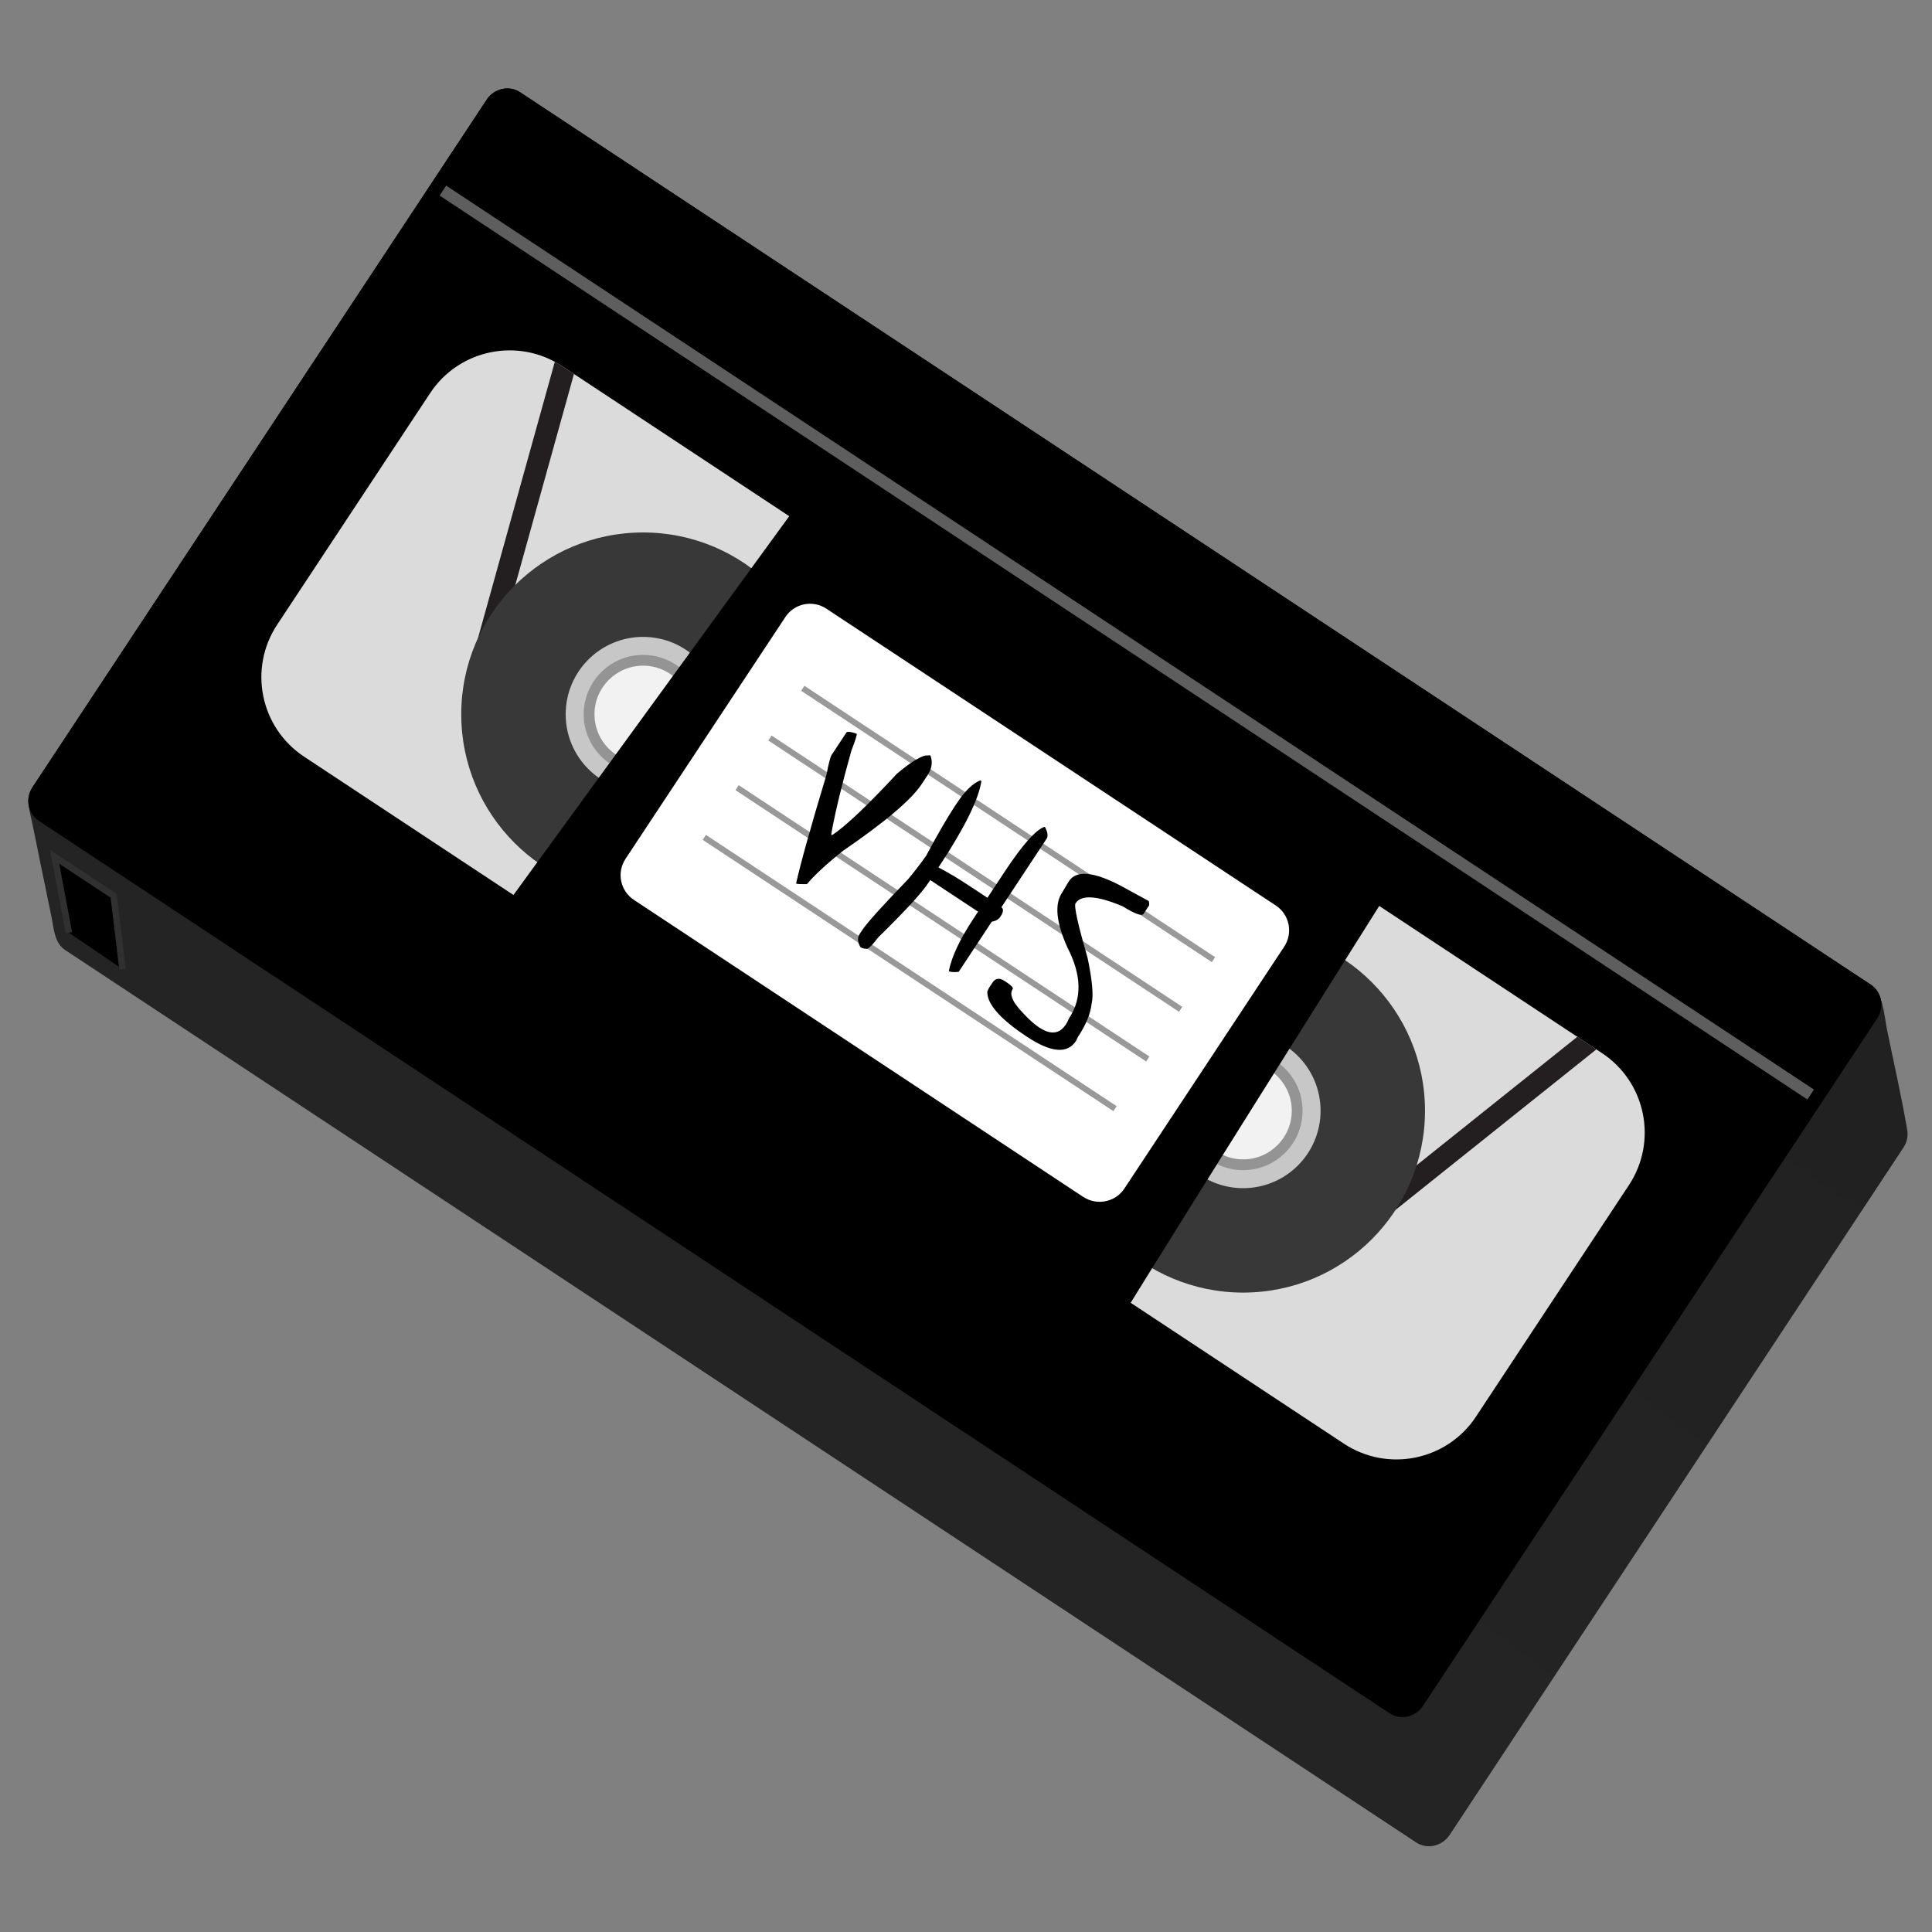 <?xml version="1.0" encoding="UTF-8" standalone="no"?>
<!-- Created with Inkscape (http://www.inkscape.org/) -->

<svg xmlns:dc="http://purl.org/dc/elements/1.1/" xmlns:cc="http://creativecommons.org/ns#" xmlns:rdf="http://www.w3.org/1999/02/22-rdf-syntax-ns#" xmlns:svg="http://www.w3.org/2000/svg" xmlns="http://www.w3.org/2000/svg" xmlns:xlink="http://www.w3.org/1999/xlink" xmlns:sodipodi="http://sodipodi.sourceforge.net/DTD/sodipodi-0.dtd" xmlns:inkscape="http://www.inkscape.org/namespaces/inkscape" width="100%" height="100%" viewBox="0 0 64 64" id="svg4311" version="1.1" inkscape:version="0.92.2 2405546, 2018-03-11" sodipodi:docname="recording.svg">
  <rect x="0" y="0" width="64" height="64" fill="#808080" stroke="none"/>
  <defs id="defs4313">
    <inkscape:path-effect effect="powerstroke" id="path-effect4421" is_visible="true" offset_points="0.041,0.621" sort_points="true" interpolator_type="Linear" interpolator_beta="0.2" start_linecap_type="zerowidth" linejoin_type="round" miter_limit="4" end_linecap_type="zerowidth" cusp_linecap_type="round" />
    <inkscape:path-effect effect="powerstroke" id="path-effect4199" is_visible="true" offset_points="0.011,0.449" sort_points="true" interpolator_type="Linear" interpolator_beta="0.2" start_linecap_type="zerowidth" linejoin_type="round" miter_limit="4" end_linecap_type="zerowidth" cusp_linecap_type="round" />
    <inkscape:path-effect effect="powerstroke" id="path-effect4195" is_visible="true" offset_points="0,0.405" sort_points="true" interpolator_type="CubicBezierJohan" interpolator_beta="0.2" start_linecap_type="zerowidth" linejoin_type="round" miter_limit="4" end_linecap_type="zerowidth" cusp_linecap_type="round" />
    <inkscape:path-effect effect="powerstroke" id="path-effect4198" is_visible="true" offset_points="0.893,0.147" sort_points="true" interpolator_type="Linear" interpolator_beta="0.2" start_linecap_type="zerowidth" linejoin_type="round" miter_limit="4" end_linecap_type="zerowidth" cusp_linecap_type="round" />
    <inkscape:path-effect effect="powerstroke" id="path-effect4194" is_visible="true" offset_points="0.514,0.408" sort_points="true" interpolator_type="Linear" interpolator_beta="0.2" start_linecap_type="zerowidth" linejoin_type="round" miter_limit="4" end_linecap_type="zerowidth" cusp_linecap_type="round" />
    <inkscape:path-effect effect="powerstroke" id="path-effect4155" is_visible="true" offset_points="0.928,1.289" sort_points="true" interpolator_type="Linear" interpolator_beta="0.2" start_linecap_type="zerowidth" linejoin_type="round" miter_limit="4" end_linecap_type="zerowidth" cusp_linecap_type="round" />
    <inkscape:path-effect effect="powerstroke" id="path-effect4151" is_visible="true" offset_points="0,0.5" sort_points="true" interpolator_type="CubicBezierJohan" interpolator_beta="0.2" start_linecap_type="zerowidth" linejoin_type="round" miter_limit="4" end_linecap_type="zerowidth" cusp_linecap_type="round" />
    <inkscape:path-effect effect="powerstroke" id="path-effect4147" is_visible="true" offset_points="0,0.5" sort_points="true" interpolator_type="CubicBezierJohan" interpolator_beta="0.2" start_linecap_type="zerowidth" linejoin_type="round" miter_limit="4" end_linecap_type="zerowidth" cusp_linecap_type="round" />
    <inkscape:path-effect effect="powerstroke" id="path-effect4183" is_visible="true" offset_points="0.238,0.518" sort_points="true" interpolator_type="Linear" interpolator_beta="0.2" start_linecap_type="zerowidth" linejoin_type="round" miter_limit="4" end_linecap_type="zerowidth" cusp_linecap_type="round" />
    <inkscape:path-effect effect="powerstroke" id="path-effect4195-7" is_visible="true" offset_points="0,0.405" sort_points="true" interpolator_type="Linear" interpolator_beta="0.2" start_linecap_type="zerowidth" linejoin_type="round" miter_limit="4" end_linecap_type="zerowidth" cusp_linecap_type="round" />
    <inkscape:path-effect effect="powerstroke" id="path-effect4199-9" is_visible="true" offset_points="0.028,0.384" sort_points="true" interpolator_type="Linear" interpolator_beta="0.2" start_linecap_type="zerowidth" linejoin_type="round" miter_limit="4" end_linecap_type="zerowidth" cusp_linecap_type="round" />
    <inkscape:path-effect effect="powerstroke" id="path-effect4195-7-3" is_visible="true" offset_points="0.441,0.453" sort_points="true" interpolator_type="Linear" interpolator_beta="0.2" start_linecap_type="zerowidth" linejoin_type="round" miter_limit="4" end_linecap_type="zerowidth" cusp_linecap_type="round" />
    <inkscape:path-effect effect="powerstroke" id="path-effect4195-7-3-9" is_visible="true" offset_points="0.441,0.453" sort_points="true" interpolator_type="Linear" interpolator_beta="0.2" start_linecap_type="zerowidth" linejoin_type="round" miter_limit="4" end_linecap_type="zerowidth" cusp_linecap_type="round" />
    <inkscape:path-effect effect="powerstroke" id="path-effect4199-9-8" is_visible="true" offset_points="0.158,-0.311" sort_points="true" interpolator_type="Linear" interpolator_beta="0.2" start_linecap_type="zerowidth" linejoin_type="round" miter_limit="4" end_linecap_type="zerowidth" cusp_linecap_type="round" />
    <pattern y="0" x="0" height="6" width="6" patternUnits="userSpaceOnUse" id="EMFhbasepattern" />
    <radialGradient id="radialGradient3214" xlink:href="#linearGradient2656" gradientUnits="userSpaceOnUse" cy="36.812" cx="25.375" gradientTransform="matrix(1,0,0,0.454,0,20.115)" r="17.5" />
    <linearGradient id="linearGradient2656">
      <stop id="stop2658" offset="0" />
      <stop id="stop2660" stop-opacity="0" offset="1" />
    </linearGradient>
    <radialGradient id="radialGradient92" xlink:href="#linearGradient2656" gradientUnits="userSpaceOnUse" cy="36.812" cx="25.375" gradientTransform="matrix(1,0,0,0.454,0,20.115)" r="17.5" />
    <linearGradient id="linearGradient3513" y2="29.719" xlink:href="#linearGradient2290" gradientUnits="userSpaceOnUse" x2="14.844" gradientTransform="matrix(1.036,0,0,1,0.585,-0.991)" y1="29.719" x1="7.87" />
    <linearGradient id="linearGradient2290">
      <stop id="stop2292" stop-color="#555753" offset="0" />
      <stop id="stop2294" stop-color="#313330" offset="1" />
    </linearGradient>
    <linearGradient id="linearGradient3510" y2="26.093" gradientUnits="userSpaceOnUse" x2="30.13" gradientTransform="translate(0.747,-1.193)" y1="26.093" x1="16.353">
      <stop id="stop2306" stop-color="#353633" offset="0" />
      <stop id="stop2308" stop-color="#676964" offset="1" />
    </linearGradient>
    <linearGradient id="linearGradient3222" y2="30.566" gradientUnits="userSpaceOnUse" x2="38.416" y1="39.052" x1="22.55">
      <stop id="stop2617" stop-color="#363d40" offset="0" />
      <stop id="stop2623" stop-color="#818f95" offset=".5" />
      <stop id="stop2619" stop-color="#31383b" offset="1" />
    </linearGradient>
    <linearGradient id="linearGradient3224" y2="30.917" gradientUnits="userSpaceOnUse" x2="33.904" y1="35.303" x1="23.661">
      <stop id="stop2675" stop-color="#8b8b8b" offset="0" />
      <stop id="stop2681" stop-color="#d3d9da" offset=".5" />
      <stop id="stop2677" stop-color="#828282" offset="1" />
    </linearGradient>
    <linearGradient id="linearGradient3503" y2="29.719" xlink:href="#linearGradient2290" gradientUnits="userSpaceOnUse" x2="14.844" gradientTransform="matrix(1.025,0,0,1,0.68,-1.193)" y1="29.719" x1="7.87" />
    <linearGradient id="linearGradient3497" y2="57.125" gradientUnits="userSpaceOnUse" x2="35.888" gradientTransform="translate(0.747,-1.193)" y1="16.125" x1="16.667">
      <stop id="stop2692" stop-color="#fff" offset="0" />
      <stop id="stop2694" stop-color="#fff" stop-opacity="0" offset="1" />
    </linearGradient>
    <radialGradient id="radialGradient3230" gradientUnits="userSpaceOnUse" cy="23.672" cx="16.875" gradientTransform="matrix(1,0,0,1.014,0,-0.305)" r="4.625">
      <stop id="stop2593" stop-color="#7a7a7a" offset="0" />
      <stop id="stop2595" offset="1" />
    </radialGradient>
    <linearGradient id="linearGradient3232" y2="27.073" gradientUnits="userSpaceOnUse" x2="18.422" y1="18.849" x1="12.836">
      <stop id="stop2633" stop-color="#010101" offset="0" />
      <stop id="stop2635" stop-color="#959595" offset="1" />
    </linearGradient>
    <radialGradient id="radialGradient3234" gradientUnits="userSpaceOnUse" cy="22.688" cx="14.75" gradientTransform="matrix(1,0,0,1.036,0,-0.81)" r="1.75">
      <stop id="stop2820" stop-color="#fff" offset="0" />
      <stop id="stop2822" stop-color="#fff" stop-opacity="0" offset="1" />
    </radialGradient>
    <linearGradient id="linearGradient3489" y2="12.847" gradientUnits="userSpaceOnUse" x2="29.395" gradientTransform="translate(0.747,-1.193)" y1="9.412" x1="29.395">
      <stop id="stop2270" stop-color="#555753" offset="0" />
      <stop id="stop2272" stop-color="#141514" offset="1" />
    </linearGradient>
    <linearGradient id="linearGradient3484" y2="30.191" xlink:href="#linearGradient3301" gradientUnits="userSpaceOnUse" x2="6.56" gradientTransform="matrix(1.478,0,0,1.982,19.315,-52.801)" y1="29.374" x1="6.56" />
    <linearGradient id="linearGradient3301">
      <stop id="stop3303" stop-color="#fff" offset="0" />
      <stop id="stop3305" stop-color="#cbcbcb" offset="1" />
    </linearGradient>
    <linearGradient id="linearGradient3486" y2="24.701" gradientUnits="userSpaceOnUse" x2="7.915" gradientTransform="matrix(1.318,0,0,0.773,19.455,-15.414)" y1="30.817" x1="7.915">
      <stop id="stop2232" stop-color="#eee" offset="0" />
      <stop id="stop2234" stop-color="#a2a2a2" offset="1" />
    </linearGradient>
    <linearGradient id="linearGradient3479" y2="30.191" xlink:href="#linearGradient3301" gradientUnits="userSpaceOnUse" x2="6.56" gradientTransform="matrix(0.655,0,0,1.899,15.689,-36.745)" y1="29.374" x1="6.56" />
    <linearGradient id="linearGradient3238">
      <stop id="stop3240" offset="0" style="stop-color:#000000;stop-opacity:0.278;" />
      <stop id="stop3242" offset="1" style="stop-color:#000000;stop-opacity:0;" />
    </linearGradient>
    <linearGradient id="linearGradient2261">
      <stop id="stop2263" offset="0" style="stop-color:#b6b6b6;stop-opacity:1;" />
      <stop id="stop2265" offset="1" style="stop-color:#a0a0a0;stop-opacity:1;" />
    </linearGradient>
    <linearGradient id="linearGradient3250">
      <stop id="stop3252" offset="0" style="stop-color:#174992;stop-opacity:1;" />
      <stop id="stop3254" offset="1" style="stop-color:#233247;stop-opacity:1;" />
    </linearGradient>
    <linearGradient id="linearGradient3016">
      <stop id="stop3018" offset="0" style="stop-color:#000000;stop-opacity:1;" />
      <stop id="stop3020" offset="1" style="stop-color:#747474;stop-opacity:1;" />
    </linearGradient>
    <linearGradient id="linearGradient2659">
      <stop id="stop2661" offset="0" style="stop-color:#000000;stop-opacity:1;" />
      <stop id="stop2663" offset="1" style="stop-color:#b6b6b6;stop-opacity:1;" />
    </linearGradient>
    <linearGradient id="linearGradient2591">
      <stop id="stop2593-3" offset="0" style="stop-color:#d3d3d3;stop-opacity:1;" />
      <stop id="stop2595-6" offset="1" style="stop-color:#000000;stop-opacity:1;" />
    </linearGradient>
    <linearGradient id="linearGradient3279">
      <stop id="stop3281" offset="0" style="stop-color:#bebebe;stop-opacity:0;" />
      <stop id="stop3283" offset="1" style="stop-color:#717171;stop-opacity:1;" />
    </linearGradient>
    <linearGradient id="linearGradient2801">
      <stop style="stop-color:#d7d7d7;stop-opacity:1;" offset="0" id="stop2803" />
      <stop style="stop-color:#9a9a9a;stop-opacity:1;" offset="1" id="stop2805" />
    </linearGradient>
    <linearGradient id="linearGradient2230">
      <stop id="stop2232-3" offset="0" style="stop-color:#eeeeee;stop-opacity:1;" />
      <stop id="stop2234-5" offset="1" style="stop-color:#a2a2a2;stop-opacity:1;" />
    </linearGradient>
    <linearGradient id="linearGradient2854">
      <stop id="stop2856" offset="0" style="stop-color:#dddddd;stop-opacity:1;" />
      <stop id="stop2858" offset="1" style="stop-color:#a0a0a0;stop-opacity:1;" />
    </linearGradient>
    <linearGradient id="linearGradient3170">
      <stop style="stop-color:#919191;stop-opacity:1;" offset="0" id="stop3172" />
      <stop style="stop-color:#545454;stop-opacity:1;" offset="1" id="stop3174" />
    </linearGradient>
    <linearGradient id="linearGradient5048">
      <stop style="stop-color:black;stop-opacity:0;" offset="0" id="stop5050" />
      <stop id="stop5056" offset="0.5" style="stop-color:black;stop-opacity:1;" />
      <stop style="stop-color:black;stop-opacity:0;" offset="1" id="stop5052" />
    </linearGradient>
    <linearGradient id="linearGradient3180">
      <stop id="stop3182" offset="0" style="stop-color:#c8c8c8;stop-opacity:1;" />
      <stop id="stop3184" offset="1" style="stop-color:#545454;stop-opacity:1;" />
    </linearGradient>
    <linearGradient id="SVGID_1_" gradientUnits="userSpaceOnUse" x1="682.1" y1="455.06" x2="689.44" y2="326.62" gradientTransform="matrix(0.179,0.118,-0.118,0.179,-43.586,-120.53)">
      <stop offset="0" style="stop-color:#242424" id="stop4786" />
      <stop offset="1" style="stop-color:#212121" id="stop4788" />
    </linearGradient>
    <clipPath id="SVGID_3_">
      <use height="100%" width="100%" y="0" x="0" xlink:href="#SVGID_2_" style="overflow:visible" id="use4798" />
    </clipPath>
    <clipPath id="SVGID_5_">
      <use height="100%" width="100%" y="0" x="0" xlink:href="#SVGID_4_" style="overflow:visible" id="use4810" />
    </clipPath>
    <clipPath id="SVGID_7_">
      <use height="100%" width="100%" y="0" x="0" xlink:href="#SVGID_6_" style="overflow:visible" id="use4822" />
    </clipPath>
    <clipPath id="SVGID_9_">
      <use height="100%" width="100%" y="0" x="0" xlink:href="#SVGID_8_" style="overflow:visible" id="use4842" />
    </clipPath>
    <clipPath id="SVGID_11_">
      <use height="100%" width="100%" y="0" x="0" xlink:href="#SVGID_10_" style="overflow:visible" id="use4854" />
    </clipPath>
    <path inkscape:connector-curvature="0" id="SVGID_2_" d="M 82.255,42.788 C 75.489,38.32 66.384,40.181 61.916,46.942 l -23.57,35.679 c -4.469,6.764 -2.608,15.87 4.156,20.339 L 202.71,208.81 c 6.77,4.46 15.87,2.6 20.34,-4.16 l 23.57,-35.68 c 4.47,-6.76 2.61,-15.87 -4.15,-20.34 z" />
    <path inkscape:connector-curvature="0" id="SVGID_4_" d="M 82.255,42.788 C 75.489,38.32 66.384,40.181 61.916,46.942 l -23.57,35.679 c -4.469,6.764 -2.608,15.87 4.156,20.339 L 202.71,208.81 c 6.77,4.46 15.87,2.6 20.34,-4.16 l 23.57,-35.68 c 4.47,-6.76 2.61,-15.87 -4.15,-20.34 z" />
    <path inkscape:connector-curvature="0" id="SVGID_6_" d="M 82.255,42.788 C 75.489,38.32 66.384,40.181 61.916,46.942 l -23.57,35.679 c -4.469,6.764 -2.608,15.87 4.156,20.339 L 202.71,208.81 c 6.77,4.46 15.87,2.6 20.34,-4.16 l 23.57,-35.68 c 4.47,-6.76 2.61,-15.87 -4.15,-20.34 z" />
    <path inkscape:connector-curvature="0" id="SVGID_8_" d="M 82.255,42.788 C 75.489,38.32 66.384,40.181 61.916,46.942 l -23.57,35.679 c -4.469,6.764 -2.608,15.87 4.156,20.339 L 202.71,208.81 c 6.77,4.46 15.87,2.6 20.34,-4.16 l 23.57,-35.68 c 4.47,-6.76 2.61,-15.87 -4.15,-20.34 z" />
    <path inkscape:connector-curvature="0" id="SVGID_10_" d="M 82.255,42.788 C 75.489,38.32 66.384,40.181 61.916,46.942 l -23.57,35.679 c -4.469,6.764 -2.608,15.87 4.156,20.339 L 202.71,208.81 c 6.77,4.46 15.87,2.6 20.34,-4.16 l 23.57,-35.68 c 4.47,-6.76 2.61,-15.87 -4.15,-20.34 z" />
  </defs>
  <sodipodi:namedview id="base" pagecolor="#ffffff" bordercolor="#666666" borderopacity="1.0" inkscape:pageopacity="0.0" inkscape:pageshadow="2" inkscape:zoom="6.4094" inkscape:cx="28.333" inkscape:cy="-7.1559" inkscape:document-units="px" inkscape:current-layer="layer5" showgrid="false" units="px" inkscape:window-width="2560" inkscape:window-height="1388" inkscape:window-x="0" inkscape:window-y="28" inkscape:window-maximized="1" showguides="false" />
  <g inkscape:groupmode="layer" id="layer5" inkscape:label="Stage5" style="display:inline;opacity:1">
    <path inkscape:connector-curvature="0" d="m 47.137,56.51 c -0.246,0.373 -0.737,0.484 -1.106,0.244 L 1.287,27.192 C 0.923,26.951 0.828,26.456 1.076,26.081 L 16.125,3.3 C 16.37,2.928 16.871,2.818 17.23,3.058 L 61.972,32.619 c 0.358,0.24 0.464,0.737 0.22,1.109 z" id="path4784" style="stroke-width:0.215" />
    <path inkscape:connector-curvature="0" style="fill:url(#SVGID_1_);stroke-width:0.215" d="M 63.173,37.394 C 62.98,36.275 62.726,35.164 62.498,34.051 62.416,33.604 62.367,32.88 61.972,32.619 L 17.23,3.058 C 16.871,2.818 16.37,2.928 16.125,3.3 L 1.075,26.081 c -0.25,0.378 -0.069,0.86 0.01,1.268 0.053,0.278 0.117,0.555 0.171,0.835 0.107,0.56 0.234,1.112 0.342,1.673 0.045,0.211 0.09,0.421 0.13,0.635 0.061,0.351 0.108,0.767 0.43,0.979 L 46.91,61.032 c 0.36,0.239 0.852,0.131 1.107,-0.24 L 63.059,38.007 c 0.122,-0.188 0.158,-0.408 0.114,-0.613" id="path4791" />
    <path inkscape:connector-curvature="0" d="m 47.137,56.51 c -0.246,0.373 -0.737,0.484 -1.106,0.244 L 1.287,27.192 C 0.923,26.951 0.828,26.456 1.076,26.081 L 16.125,3.3 C 16.37,2.928 16.871,2.818 17.23,3.058 L 61.972,32.619 c 0.358,0.24 0.464,0.737 0.22,1.109 z" id="path4793" style="stroke-width:0.215" />
    <g transform="matrix(0.215,0,0,0.215,0.937,2.93)" id="g4871">
      <g id="g4805">
        <g id="g4803">
          <defs id="defs4796">
            <path inkscape:connector-curvature="0" id="path5097" d="M 82.255,42.788 C 75.489,38.32 66.384,40.181 61.916,46.942 l -23.57,35.679 c -4.469,6.764 -2.608,15.87 4.156,20.339 L 202.71,208.81 c 6.77,4.46 15.87,2.6 20.34,-4.16 l 23.57,-35.68 c 4.47,-6.76 2.61,-15.87 -4.15,-20.34 z" />
          </defs>
          <clipPath id="clipPath4934">
            <use height="100%" width="100%" y="0" x="0" xlink:href="#SVGID_2_" style="overflow:visible" id="use4932" />
          </clipPath>
          <rect x="-8.28" y="18.298" style="fill:#dbdbdb" width="276.5" height="235" clip-path="url(#SVGID_3_)" id="rect4801" />
        </g>
      </g>
      <g id="g4817">
        <g id="g4815">
          <defs id="defs4808">
            <path inkscape:connector-curvature="0" id="path5105" d="M 82.255,42.788 C 75.489,38.32 66.384,40.181 61.916,46.942 l -23.57,35.679 c -4.469,6.764 -2.608,15.87 4.156,20.339 L 202.71,208.81 c 6.77,4.46 15.87,2.6 20.34,-4.16 l 23.57,-35.68 c 4.47,-6.76 2.61,-15.87 -4.15,-20.34 z" />
          </defs>
          <clipPath id="clipPath4943">
            <use height="100%" width="100%" y="0" x="0" xlink:href="#SVGID_4_" style="overflow:visible" id="use4941" />
          </clipPath>
          <line style="fill:none;stroke:#231f20;stroke-width:3.346" x1="85.613" y1="32.22" x2="70.149" y2="87.837" clip-path="url(#SVGID_5_)" id="line4813" />
        </g>
      </g>
      <g id="g4837">
        <g id="g4835">
          <defs id="defs4820">
            <path inkscape:connector-curvature="0" id="path5113" d="M 82.255,42.788 C 75.489,38.32 66.384,40.181 61.916,46.942 l -23.57,35.679 c -4.469,6.764 -2.608,15.87 4.156,20.339 L 202.71,208.81 c 6.77,4.46 15.87,2.6 20.34,-4.16 l 23.57,-35.68 c 4.47,-6.76 2.61,-15.87 -4.15,-20.34 z" />
          </defs>
          <clipPath id="clipPath4952">
            <use height="100%" width="100%" y="0" x="0" xlink:href="#SVGID_6_" style="overflow:visible" id="use4950" />
          </clipPath>
          <g clip-path="url(#SVGID_7_)" id="g4833">
            <circle style="fill:#383838" cx="94.728" cy="96.431" r="28.019" id="circle4825" />
            <circle style="fill:#c7c7c7" cx="94.728" cy="96.43" r="11.929" id="circle4827" />
            <circle style="fill:#949494" cx="94.728" cy="96.43" r="9.155" id="circle4829" />
            <circle style="fill:#f2f2f2" cx="94.728" cy="96.43" r="7.491" id="circle4831" />
          </g>
        </g>
      </g>
      <g id="g4849">
        <g id="g4847">
          <defs id="defs4840">
            <path inkscape:connector-curvature="0" id="path5125" d="M 82.255,42.788 C 75.489,38.32 66.384,40.181 61.916,46.942 l -23.57,35.679 c -4.469,6.764 -2.608,15.87 4.156,20.339 L 202.71,208.81 c 6.77,4.46 15.87,2.6 20.34,-4.16 l 23.57,-35.68 c 4.47,-6.76 2.61,-15.87 -4.15,-20.34 z" />
          </defs>
          <clipPath id="clipPath4965">
            <use height="100%" width="100%" y="0" x="0" xlink:href="#SVGID_8_" style="overflow:visible" id="use4963" />
          </clipPath>
          <line style="fill:none;stroke:#231f20;stroke-width:3.346" x1="248.89" y1="140.09" x2="203.8" y2="176.13" clip-path="url(#SVGID_9_)" id="line4845" />
        </g>
      </g>
      <g id="g4869">
        <g id="g4867">
          <defs id="defs4852">
            <path inkscape:connector-curvature="0" id="path5133" d="M 82.255,42.788 C 75.489,38.32 66.384,40.181 61.916,46.942 l -23.57,35.679 c -4.469,6.764 -2.608,15.87 4.156,20.339 L 202.71,208.81 c 6.77,4.46 15.87,2.6 20.34,-4.16 l 23.57,-35.68 c 4.47,-6.76 2.61,-15.87 -4.15,-20.34 z" />
          </defs>
          <clipPath id="clipPath4974">
            <use height="100%" width="100%" y="0" x="0" xlink:href="#SVGID_10_" style="overflow:visible" id="use4972" />
          </clipPath>
          <g clip-path="url(#SVGID_11_)" id="g4865">
            <circle style="fill:#383838" cx="187.18" cy="157.51" r="28.019" id="circle4857" />
            <circle style="fill:#c7c7c7" cx="187.18" cy="157.51" r="11.93" id="circle4859" />
            <circle style="fill:#949494" cx="187.18" cy="157.51" r="9.155" id="circle4861" />
            <circle style="fill:#f2f2f2" cx="187.18" cy="157.51" r="7.491" id="circle4863" />
          </g>
        </g>
      </g>
    </g>
    <g transform="matrix(0.215,0,0,0.215,0.937,2.93)" id="Layer_3">
      <path inkscape:connector-curvature="0" d="m 70.567,130.02 49.503,-67.999 91.5,58.499 c 0,0 -46,73 -46.5,74.5 -0.5,1.5 -94.503,-65 -94.503,-65 z" id="path4873" />
    </g>
    <line style="fill:none;stroke:#5e5e5e;stroke-width:0.394" x1="14.671" y1="6.313" x2="59.981" y2="36.258" id="line4876" />
    <path inkscape:connector-curvature="0" style="fill:#ffffff;stroke-width:0.215" d="m 37.248,39.37 c -0.299,0.455 -0.913,0.578 -1.37,0.276 L 21.009,29.817 C 20.545,29.515 20.422,28.906 20.72,28.452 l 5.295,-8.01 c 0.298,-0.453 0.903,-0.579 1.359,-0.279 l 14.887,9.832 c 0.457,0.3 0.579,0.912 0.28,1.364 z" id="path4878" />
    <g transform="matrix(0.215,0,0,0.215,0.937,2.93)" id="Layer_2">
      <line style="fill:none;stroke:#999999;stroke-width:0.917" x1="119.33" y1="92.421" x2="182.61" y2="134.23" id="line4880" />
      <line style="fill:none;stroke:#999999;stroke-width:0.917" x1="114.27" y1="100.08" x2="177.55" y2="141.88" id="line4882" />
      <line style="fill:none;stroke:#999999;stroke-width:0.917" x1="109.21" y1="107.73" x2="172.49" y2="149.54" id="line4884" />
      <line style="fill:none;stroke:#999999;stroke-width:0.917" x1="104.16" y1="115.39" x2="167.44" y2="157.19" id="line4886" />
      <g id="g4894">
        <path inkscape:connector-curvature="0" d="m 138.89,102.75 h 0.1 c 0.39,1.02 0.24,2.05 -0.46,3.11 l -0.89,1.34 c -1.58,2.39 -5.62,5.82 -12.15,10.29 -2.58,2.07 -4.42,3.78 -5.52,5.11 -0.96,0 -1.52,0 -1.67,-0.1 0.69,-3.09 2.24,-8.67 4.67,-16.71 0.34,-1.78 0.61,-2.81 0.81,-3.11 l 2.3,-3.484 c 0.21,-0.13 0.73,-0.06 1.55,0.227 0.1,0.07 -0.17,0.947 -0.82,2.637 -1.48,5.27 -2.5,9.52 -3.08,12.76 v 0.14 l 0.1,0.1 c 2.04,-1.33 5.37,-4.48 9.99,-9.46 1.9,-1.61 3.36,-2.54 4.36,-2.81 z" id="path4888" />
        <path inkscape:connector-curvature="0" d="m 146.7,106.62 0.15,0.11 c -0.45,2.86 -2.59,7.19 -6.41,12.98 l -0.19,0.28 0.1,0.1 c 1.29,0.66 2.86,1.59 4.68,2.79 l 2.75,1.82 2.63,-3.98 c 2.73,-4.13 4.77,-6.45 6.13,-6.94 h 0.1 c 0.43,0.83 0.52,1.44 0.26,1.82 l -6.97,10.56 c 0.37,0.25 0.33,0.73 -0.15,1.45 -0.28,0.42 -0.73,0.68 -1.33,0.77 l -5.1,7.73 c -0.83,0.1 -1.34,0 -1.52,-0.1 0.43,-2.22 1.7,-4.91 3.79,-8.08 l 0.72,-1.09 -7.37,-4.87 -0.29,0.43 c -1.03,1.57 -3.6,4.36 -7.71,8.39 -1.02,1.33 -1.65,1.91 -1.89,1.76 -0.34,0 -0.63,-0.1 -0.86,-0.25 -0.46,-0.78 -0.5,-1.46 -0.11,-2.05 l 0.44,-0.65 c 0.68,-1.04 3,-3.61 6.97,-7.72 0.87,-1.02 1.8,-2.23 2.81,-3.64 1.75,-3.28 3.23,-5.83 4.43,-7.66 l 0.24,-0.35 c 1.3,-1.99 2.55,-3.2 3.75,-3.65 z" id="path4890" />
        <path inkscape:connector-curvature="0" d="m 172.64,125.2 c 0.1,0.41 0.1,0.71 -0.1,0.9 l -0.72,1.09 c -0.24,0.37 -1.31,0 -3.21,-1.18 -3.94,-1.66 -6.36,-1.82 -7.25,-0.47 -0.27,0.41 0.34,3.2 1.84,8.36 0.74,3.52 0.95,5.9 0.63,7.14 -0.17,1.53 -0.87,3.23 -2.11,5.11 l -0.31,0.63 c -1.32,2 -3.84,1.78 -7.54,-0.67 -4.13,-2.73 -6.16,-5.05 -6.11,-6.97 l 0.26,-0.56 0.54,-0.81 c 0.45,-0.69 1.07,-0.78 1.85,-0.26 l 0.3,0.19 c 0.77,0.52 1.1,0.87 0.96,1.07 -0.46,0.7 -0.15,1.67 0.91,2.92 3.78,4.43 6.38,4.95 7.79,1.56 2.01,-3.04 1.92,-6.67 -0.26,-10.88 -1.73,-3.85 -2.02,-6.67 -0.84,-8.44 l 0.93,-1.57 0.15,-0.23 c 1.11,-1.68 3.71,-1.48 7.79,0.62 z" id="path4892" />
      </g>
    </g>
    <polyline transform="matrix(0.215,0,0,0.215,0.937,2.93)" style="stroke:#303030" points="6.255,130.08 4.063,118.39 13.147,124.388 14.517,135.701 " id="polyline4897" />
  </g>
</svg>
